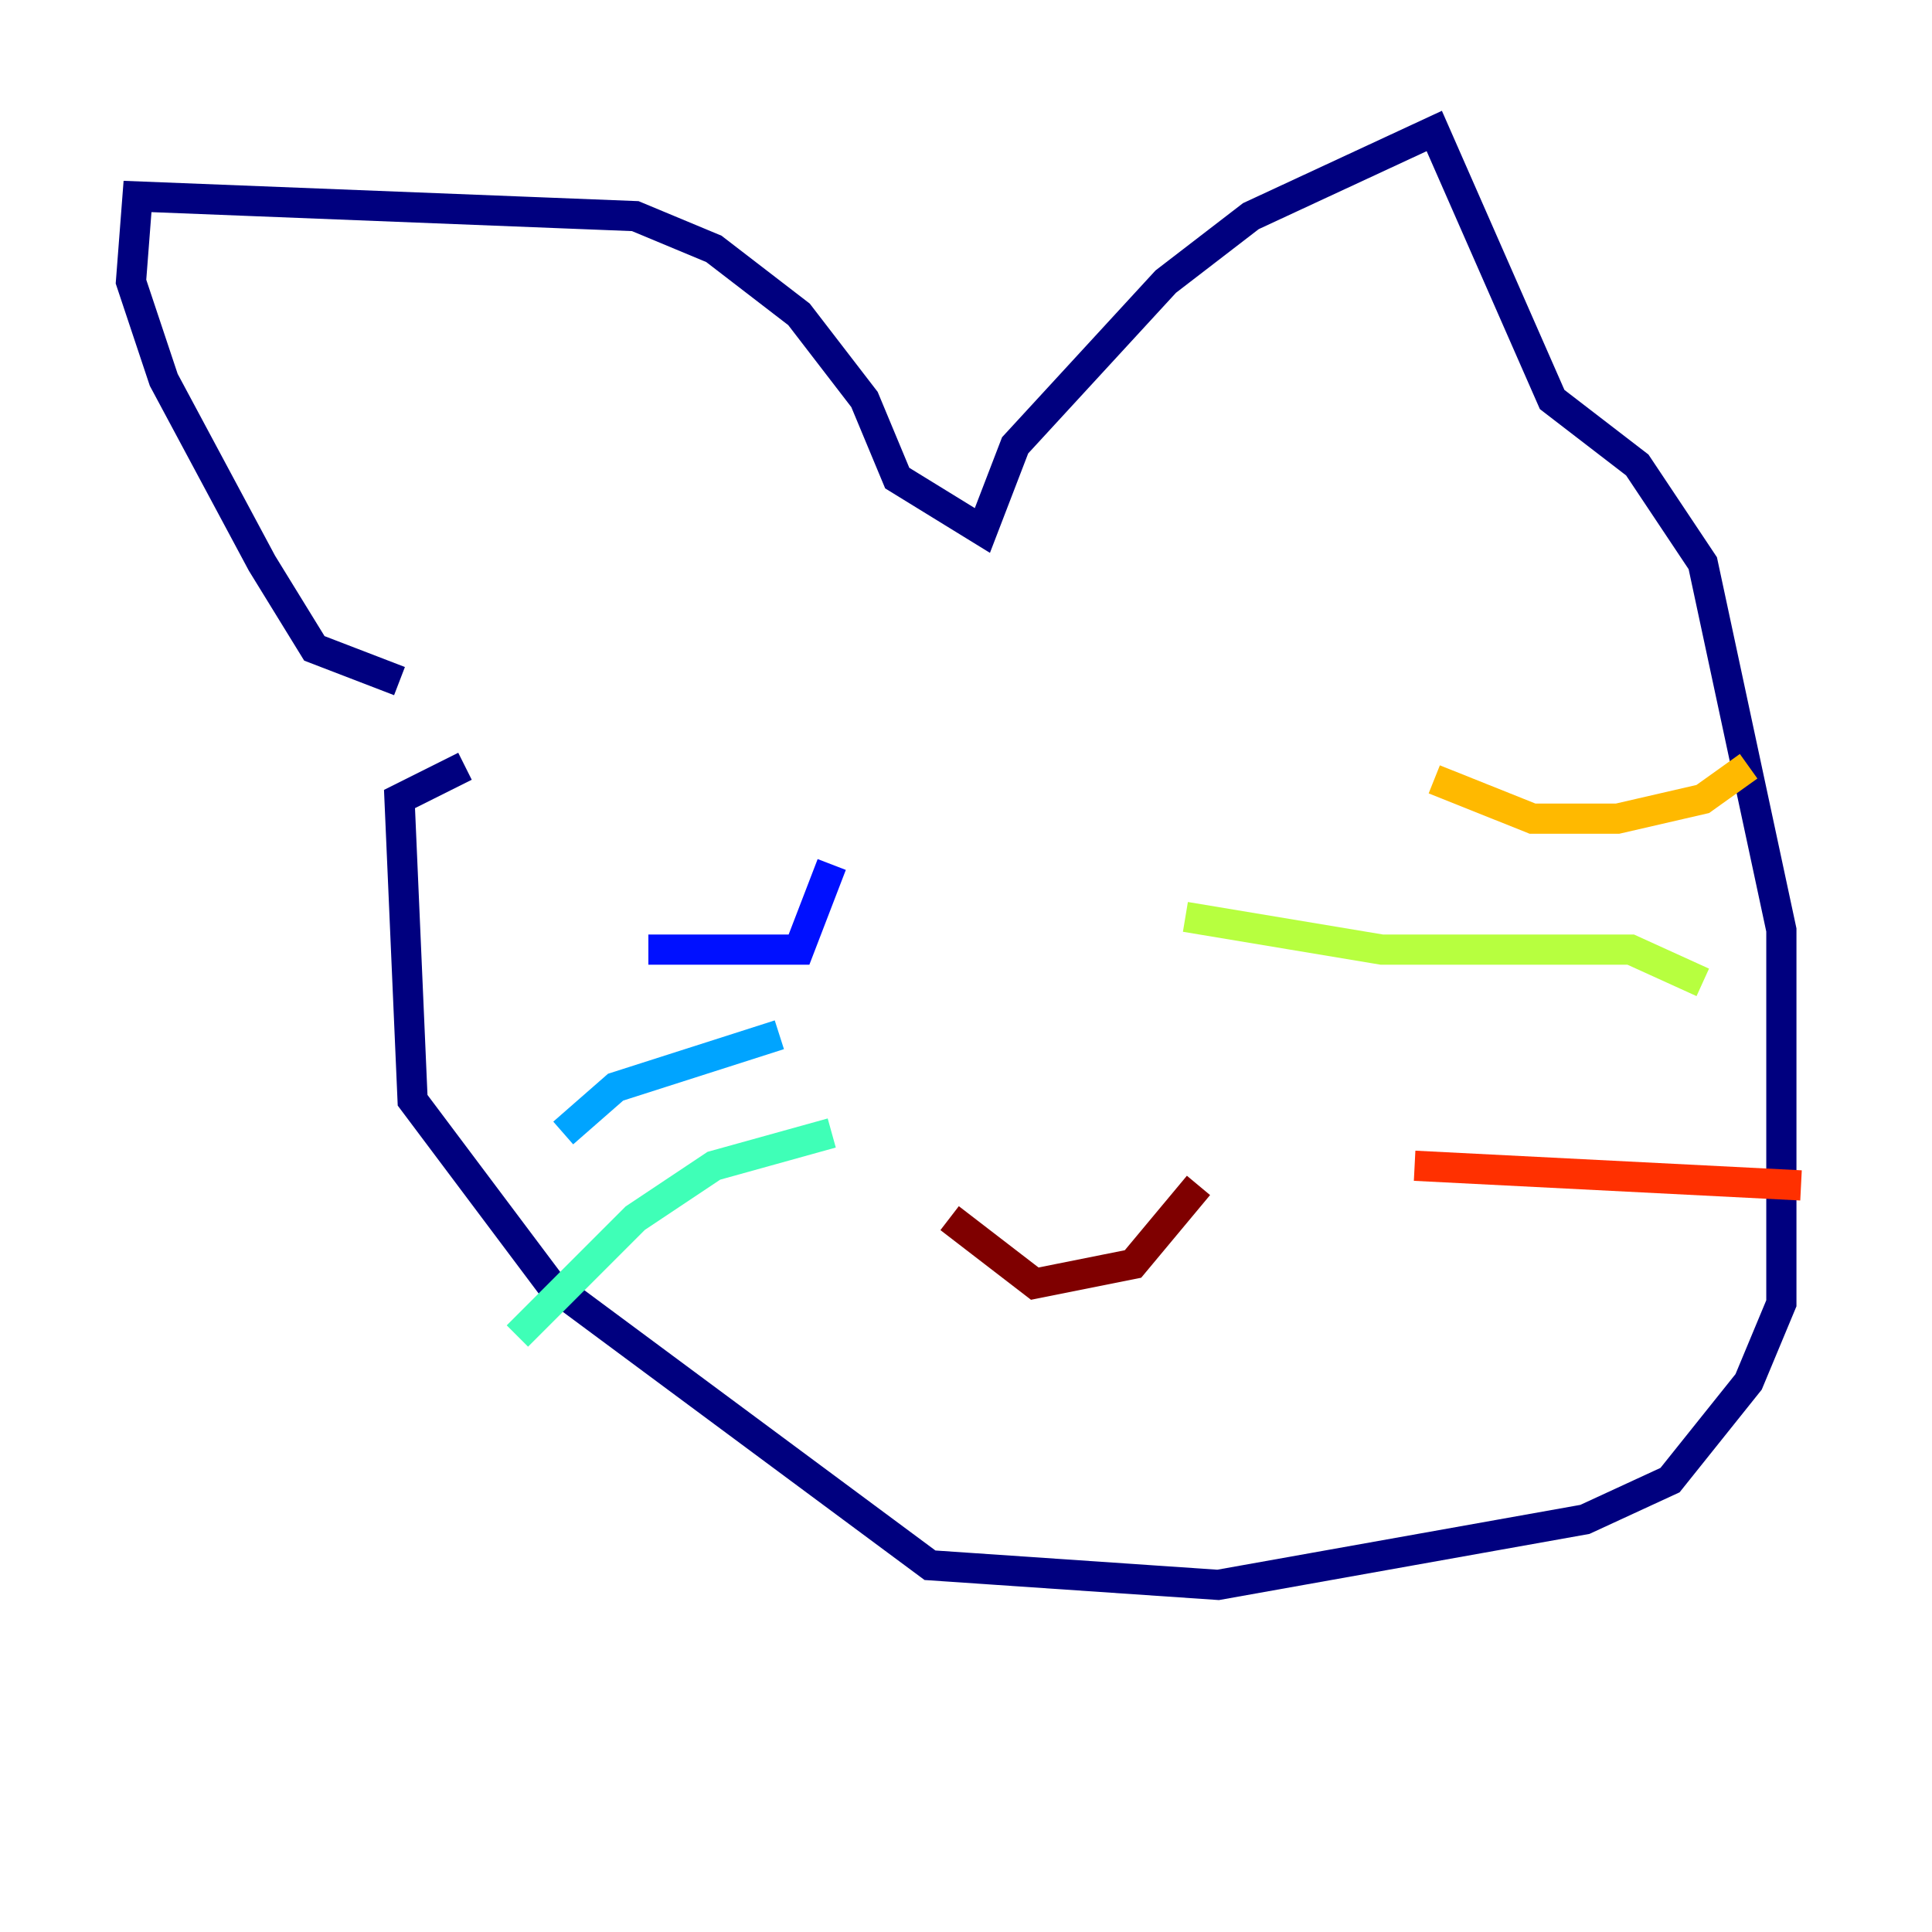 <?xml version="1.0" encoding="utf-8" ?>
<svg baseProfile="tiny" height="128" version="1.2" viewBox="0,0,128,128" width="128" xmlns="http://www.w3.org/2000/svg" xmlns:ev="http://www.w3.org/2001/xml-events" xmlns:xlink="http://www.w3.org/1999/xlink"><defs /><polyline fill="none" points="26.468,45.125 20.827,42.956 17.356,37.315 10.848,25.166 8.678,18.658 9.112,13.017 42.088,14.319 47.295,16.488 52.936,20.827 57.275,26.468 59.444,31.675 65.085,35.146 67.254,29.505 77.234,18.658 82.875,14.319 95.024,8.678 102.834,26.468 108.475,30.807 112.814,37.315 118.02,61.614 118.02,86.346 115.851,91.552 110.644,98.061 105.003,100.664 80.705,105.003 61.614,103.702 36.447,85.044 27.336,72.895 26.468,52.936 30.807,50.766" stroke="#00007f" stroke-width="2" /><polyline fill="none" points="55.105,57.275 52.936,62.915 42.956,62.915" stroke="#0010ff" stroke-width="2" /><polyline fill="none" points="51.634,68.556 40.786,72.027 37.315,75.064" stroke="#00a4ff" stroke-width="2" /><polyline fill="none" points="55.105,75.064 47.295,77.234 42.088,80.705 34.278,88.515" stroke="#3fffb7" stroke-width="2" /><polyline fill="none" points="78.536,60.746 91.552,62.915 108.041,62.915 112.814,65.085" stroke="#b7ff3f" stroke-width="2" /><polyline fill="none" points="95.024,51.634 101.532,54.237 107.173,54.237 112.814,52.936 115.851,50.766" stroke="#ffb900" stroke-width="2" /><polyline fill="none" points="93.722,77.234 119.322,78.536" stroke="#ff3000" stroke-width="2" /><polyline fill="none" points="62.915,80.705 68.556,85.044 75.064,83.742 79.403,78.536" stroke="#7f0000" stroke-width="2" /></svg>